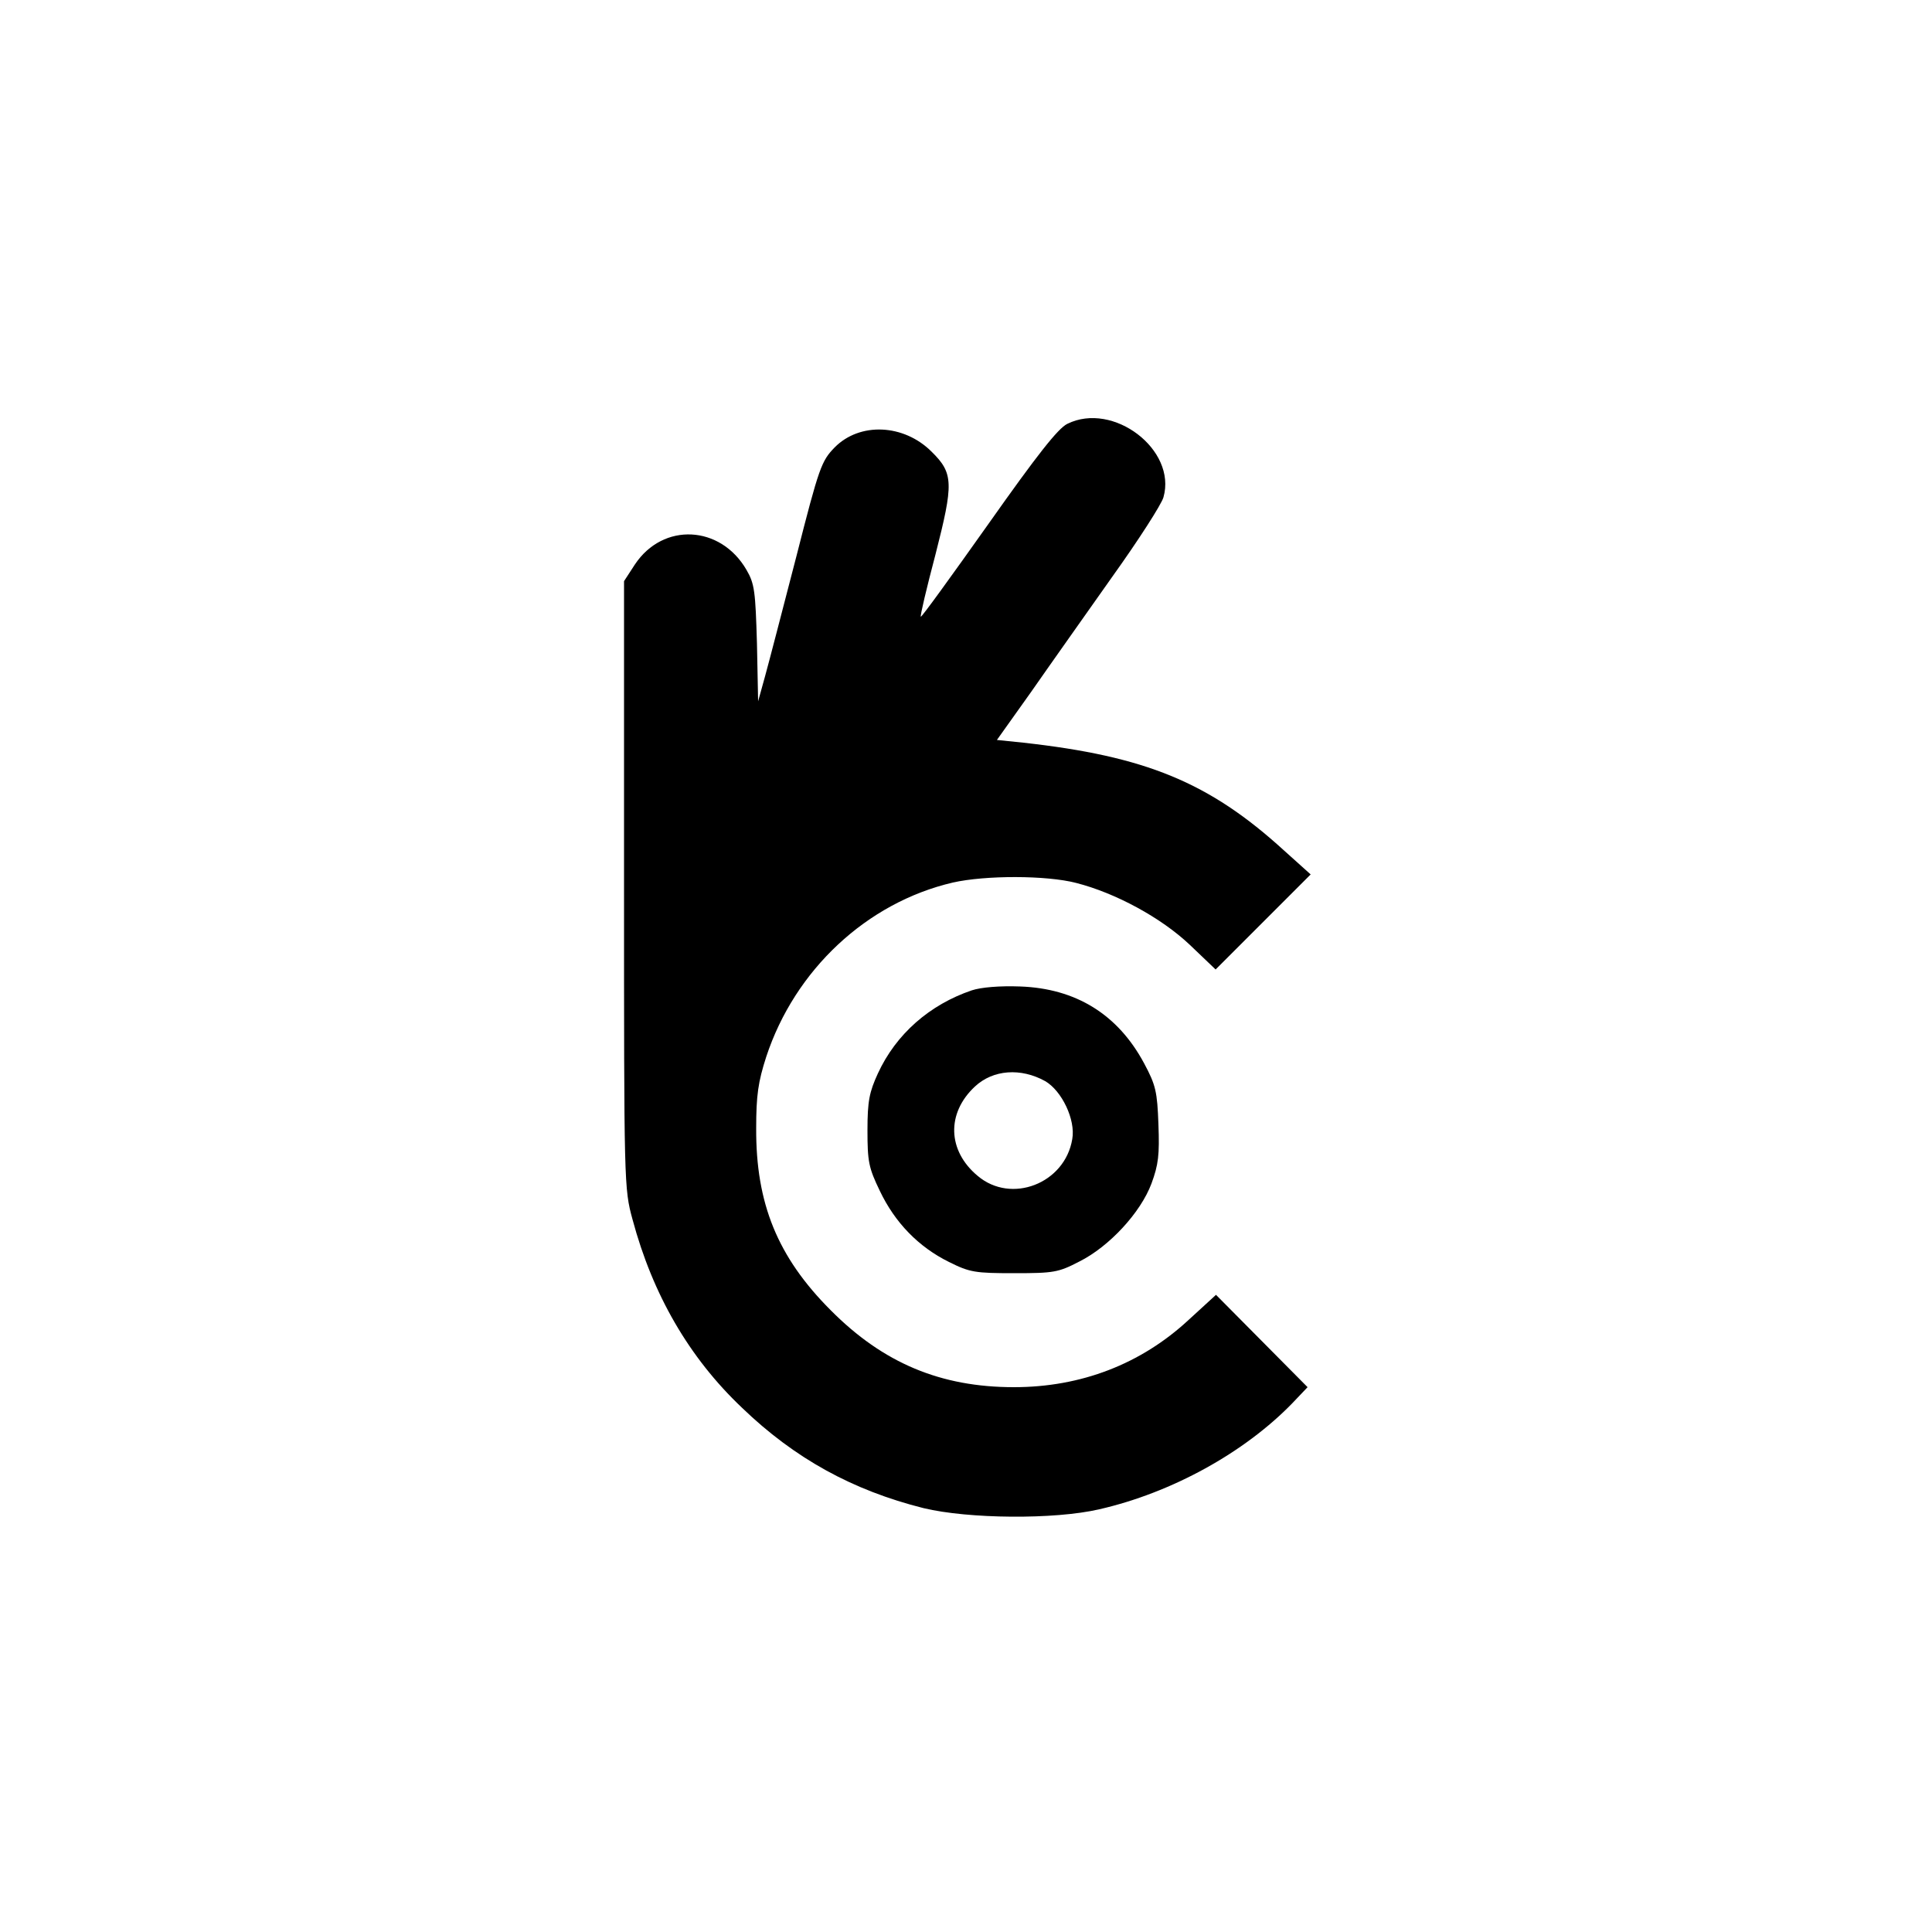 <?xml version="1.0" standalone="no"?>
<!DOCTYPE svg PUBLIC "-//W3C//DTD SVG 20010904//EN"
 "http://www.w3.org/TR/2001/REC-SVG-20010904/DTD/svg10.dtd">
<svg version="1.0" xmlns="http://www.w3.org/2000/svg"
 width="500pt" height="500pt" viewBox="0 0 500 500"
 preserveAspectRatio="xMidYMid meet">
<g transform="translate(0,500) scale(0.1,-0.1)"
fill="#000000" stroke="none">
<path d="M2762 3903 c-24 -12 -77 -79 -204 -259 -95 -134 -173 -242 -175 -240
-2 2 15 74 38 161 47 184 47 210 -10 266 -72 72 -186 77 -251 11 -34 -35 -40
-50 -99 -282 -35 -135 -71 -274 -81 -310 l-18 -65 -3 150 c-4 134 -6 154 -27
190 -67 116 -216 124 -289 14 l-28 -43 0 -785 c0 -775 0 -787 22 -867 52 -194
146 -357 283 -487 137 -132 287 -214 470 -260 116 -28 339 -30 455 -3 188 43
376 147 500 275 l39 41 -119 120 -118 119 -71 -65 c-123 -114 -278 -174 -452
-174 -189 0 -338 62 -474 199 -138 138 -194 277 -193 471 0 85 5 120 26 185
74 225 260 399 483 451 84 19 242 19 319 -1 102 -26 220 -90 294 -160 l67 -64
123 123 123 123 -69 62 c-194 177 -359 244 -675 279 l-68 7 89 125 c48 69 143
203 210 298 68 95 127 187 132 205 35 123 -130 249 -249 190z"/>
<path d="M2515 2437 c-109 -37 -196 -113 -243 -215 -22 -48 -27 -71 -27 -147
0 -81 3 -97 32 -157 39 -82 100 -145 179 -184 54 -27 68 -29 169 -29 102 0
114 2 168 30 78 39 159 127 187 202 18 49 21 74 18 153 -3 85 -7 102 -37 158
-68 127 -177 194 -321 199 -52 2 -101 -2 -125 -10z m190 -235 c43 -25 79 -100
70 -150 -19 -115 -158 -169 -245 -95 -78 65 -81 162 -7 231 47 44 119 49 182
14z"/>
</g>
</svg>
